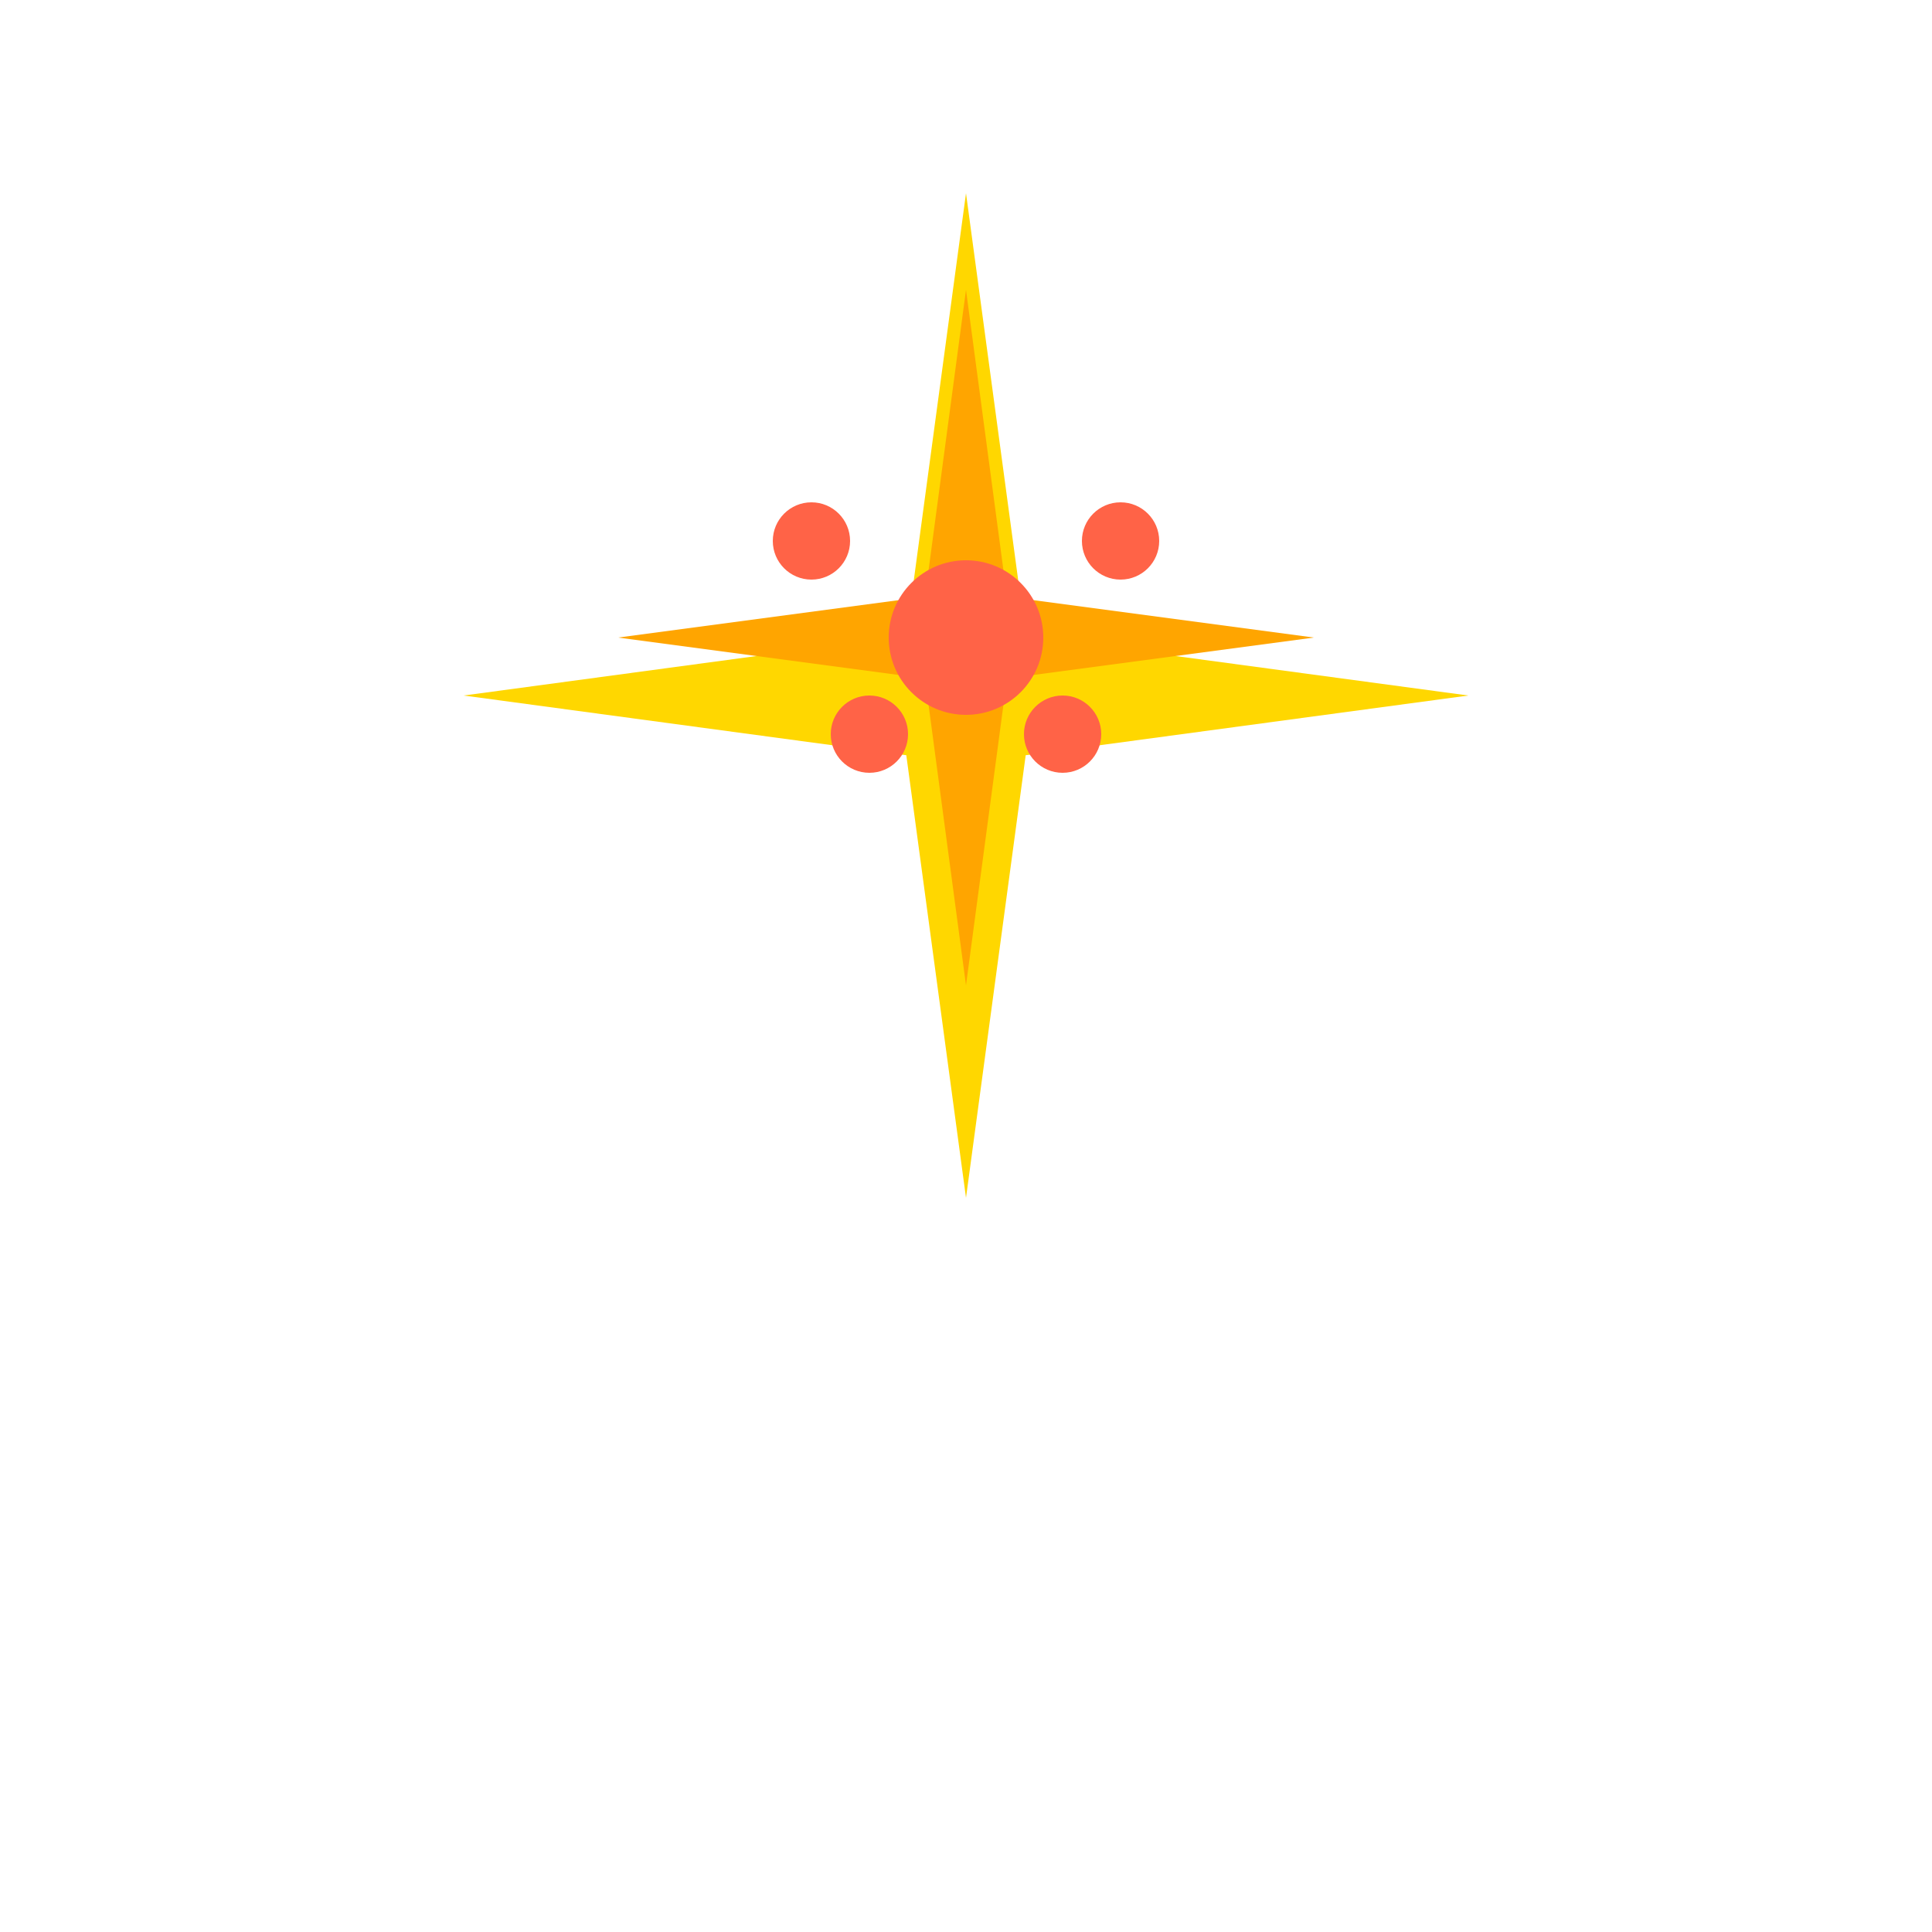 <svg width="100" height="100" viewBox="0 0 100 100" fill="none" xmlns="http://www.w3.org/2000/svg">
<path d="M50 10L53.09 32.91L76 36L53.09 39.09L50 62L46.91 39.09L24 36L46.91 32.91L50 10Z" fill="#FFD700"/>
<path d="M50 15L52.12 30.88L68 33L52.12 35.12L50 51L47.88 35.12L32 33L47.88 30.88L50 15Z" fill="#FFA500"/>
<circle cx="50" cy="33" r="4" fill="#FF6347"/>
<circle cx="42" cy="28" r="2" fill="#FF6347"/>
<circle cx="58" cy="28" r="2" fill="#FF6347"/>
<circle cx="45" cy="38" r="2" fill="#FF6347"/>
<circle cx="55" cy="38" r="2" fill="#FF6347"/>
</svg>
